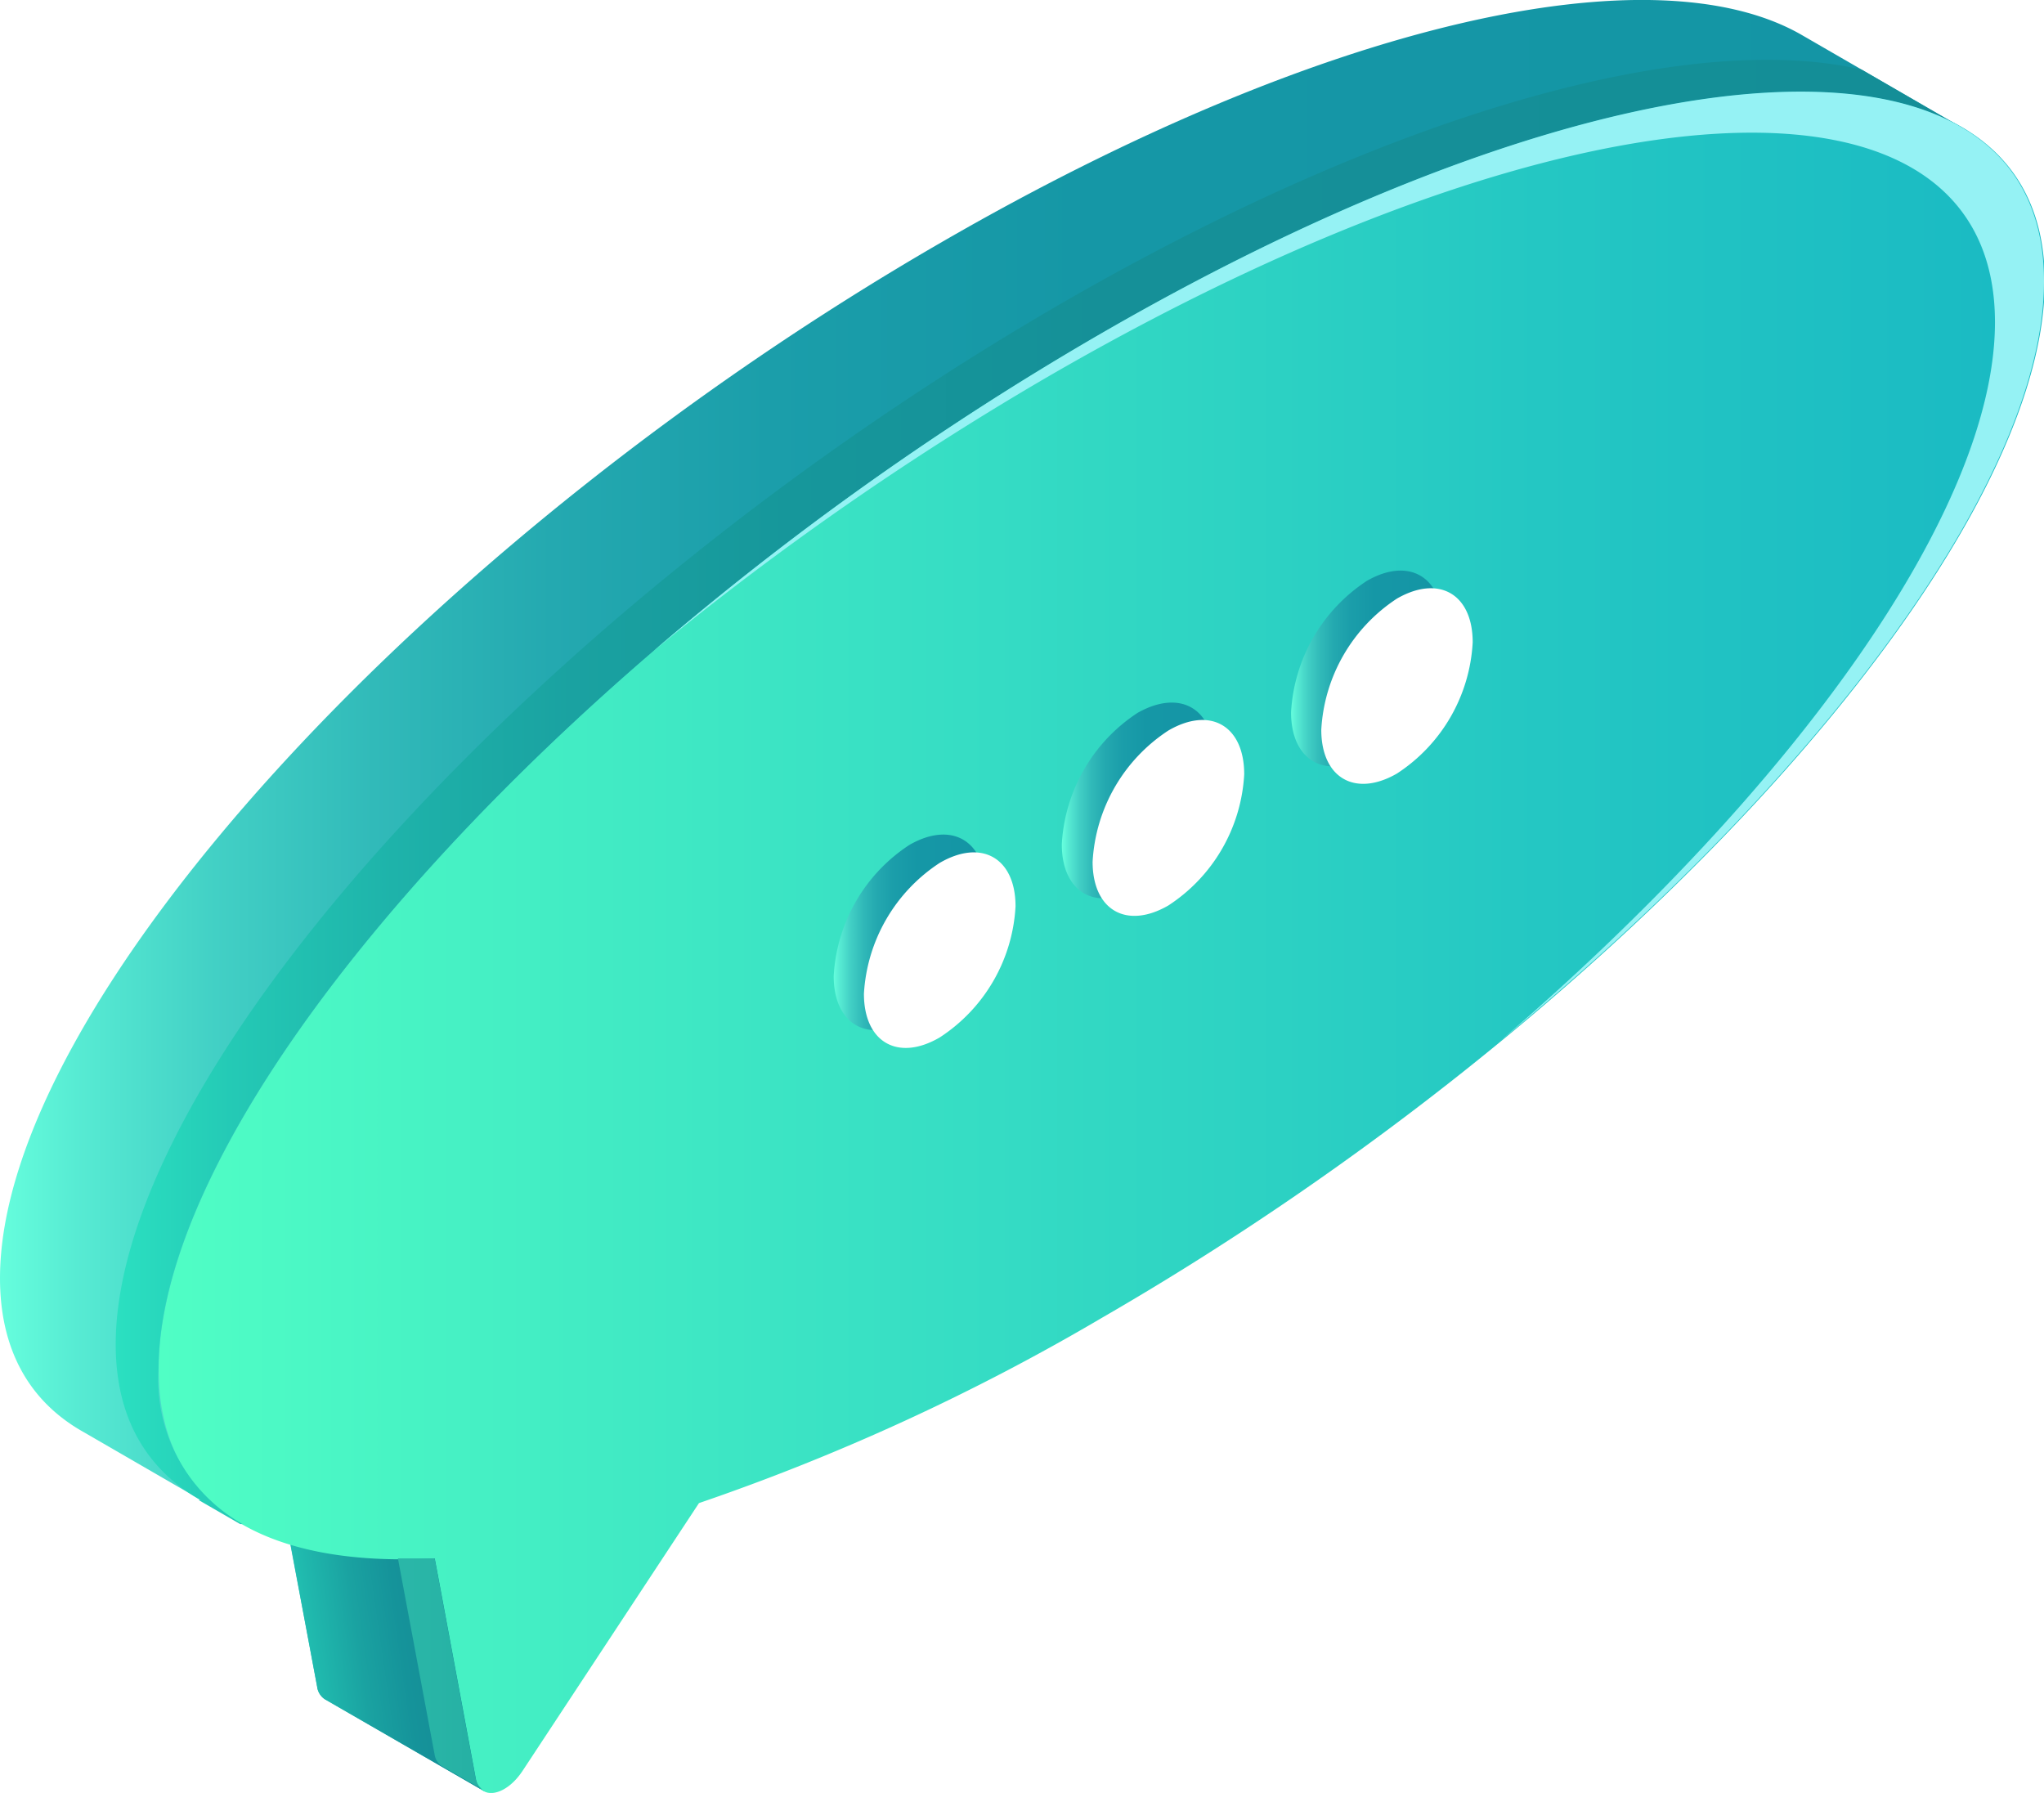 <svg xmlns="http://www.w3.org/2000/svg" xmlns:xlink="http://www.w3.org/1999/xlink" viewBox="0 0 104.22 91.42">
    <defs>
        <style>
            .ngmeeting-home-chat-svg-1 {
                mask: url(#mask);
                filter: url(#luminosity-noclip-4);
            }

            .ngmeeting-home-chat-svg-2,
            .ngmeeting-home-chat-svg-4,
            .ngmeeting-home-chat-svg-6 {
                mix-blend-mode: multiply;
            }

            .ngmeeting-home-chat-svg-2 {
                fill: url(#linear-gradient);
            }

            .ngmeeting-home-chat-svg-3 {
                mask: url(#mask-2);
                filter: url(#luminosity-noclip-5);
            }

            .ngmeeting-home-chat-svg-4 {
                fill: url(#linear-gradient-2);
            }

            .ngmeeting-home-chat-svg-5 {
                mask: url(#mask-3);
                filter: url(#luminosity-noclip-6);
            }

            .ngmeeting-home-chat-svg-6 {
                fill: url(#linear-gradient-3);
            }

            .ngmeeting-home-chat-svg-10,
            .ngmeeting-home-chat-svg-7 {
                opacity: 1;
                isolation: isolate;
            }

            .ngmeeting-home-chat-svg-7 {
                fill: url(#linear-gradient-4);
            }

            .ngmeeting-home-chat-svg-8 {
                fill: url(#linear-gradient-5);
            }

            .ngmeeting-home-chat-svg-9 {
                fill: url(#linear-gradient-6);
            }

            .ngmeeting-home-chat-svg-11 {
                fill: url(#linear-gradient-7);
            }

            .ngmeeting-home-chat-svg-12 {
                fill: url(#linear-gradient-8);
            }

            .ngmeeting-home-chat-svg-13 {
                fill: #95f2f4;
            }

            .ngmeeting-home-chat-svg-14 {
                fill: url(#linear-gradient-9);
            }

            .ngmeeting-home-chat-svg-15 {
                fill: url(#linear-gradient-10);
            }

            .ngmeeting-home-chat-svg-16 {
                fill: url(#linear-gradient-11);
            }

            .ngmeeting-home-chat-svg-17 {
                fill: #fff;
            }

            .ngmeeting-home-chat-svg-18 {
                mask: url(#mask-4);
            }

            .ngmeeting-home-chat-svg-19,
            .ngmeeting-home-chat-svg-21,
            .ngmeeting-home-chat-svg-23 {
                opacity: 0.33;
            }

            .ngmeeting-home-chat-svg-19 {
                fill: url(#linear-gradient-12);
            }

            .ngmeeting-home-chat-svg-20 {
                mask: url(#mask-5);
            }

            .ngmeeting-home-chat-svg-21 {
                fill: url(#linear-gradient-13);
            }

            .ngmeeting-home-chat-svg-22 {
                mask: url(#mask-6);
            }

            .ngmeeting-home-chat-svg-23 {
                fill: url(#linear-gradient-14);
            }

            .ngmeeting-home-chat-svg-24 {
                filter: url(#luminosity-noclip-3);
            }

            .ngmeeting-home-chat-svg-25 {
                filter: url(#luminosity-noclip-2);
            }

            .ngmeeting-home-chat-svg-26 {
                filter: url(#luminosity-noclip);
            }
        </style>
        <filter id="luminosity-noclip" x="44.55" y="-8483.75" width="6.73" height="32766" filterUnits="userSpaceOnUse"
            color-interpolation-filters="sRGB">
            <feFlood flood-color="#fff" result="bg" />
            <feBlend in="SourceGraphic" in2="bg" />
        </filter>
        <mask id="mask" x="44.55" y="-8483.75" width="6.73" height="32766" maskUnits="userSpaceOnUse">
            <g class="ngmeeting-home-chat-svg-26" />
        </mask>
        <linearGradient id="linear-gradient" x1="44.55" y1="48.44" x2="51.28" y2="48.44" gradientUnits="userSpaceOnUse">
            <stop offset="0" stop-color="gray" />
            <stop offset="0.1" stop-color="#8f8f8f" />
            <stop offset="0.52" stop-color="#cbcbcb" />
            <stop offset="0.84" stop-color="#f1f1f1" />
            <stop offset="1" stop-color="#fff" />
        </linearGradient>
        <filter id="luminosity-noclip-2" x="56.21" y="-8483.75" width="6.73" height="32766" filterUnits="userSpaceOnUse"
            color-interpolation-filters="sRGB">
            <feFlood flood-color="#fff" result="bg" />
            <feBlend in="SourceGraphic" in2="bg" />
        </filter>
        <mask id="mask-2" x="56.21" y="-8483.75" width="6.73" height="32766" maskUnits="userSpaceOnUse">
            <g class="ngmeeting-home-chat-svg-25" />
        </mask>
        <linearGradient id="linear-gradient-2" x1="56.21" y1="41.71" x2="62.94" y2="41.71"
            xlink:href="#linear-gradient" />
        <filter id="luminosity-noclip-3" x="67.87" y="-8483.75" width="6.73" height="32766" filterUnits="userSpaceOnUse"
            color-interpolation-filters="sRGB">
            <feFlood flood-color="#fff" result="bg" />
            <feBlend in="SourceGraphic" in2="bg" />
        </filter>
        <mask id="mask-3" x="67.87" y="-8483.75" width="6.73" height="32766" maskUnits="userSpaceOnUse">
            <g class="ngmeeting-home-chat-svg-24" />
        </mask>
        <linearGradient id="linear-gradient-3" x1="67.87" y1="34.98" x2="74.59" y2="34.98"
            xlink:href="#linear-gradient" />
        <linearGradient id="linear-gradient-4" x1="-24.09" y1="20.25" x2="91.69" y2="20.25"
            gradientTransform="matrix(0.87, -0.5, 0, 1.15, 20.86, 37.39)" gradientUnits="userSpaceOnUse">
            <stop offset="0" stop-color="#66fedd" />
            <stop offset="0.04" stop-color="#57ebd3" />
            <stop offset="0.11" stop-color="#42d0c5" />
            <stop offset="0.19" stop-color="#31bab9" />
            <stop offset="0.28" stop-color="#24a9b0" />
            <stop offset="0.39" stop-color="#1b9eaa" />
            <stop offset="0.55" stop-color="#1597a6" />
            <stop offset="1" stop-color="#1495a5" />
        </linearGradient>
        <linearGradient id="linear-gradient-5" x1="-9.75" y1="42.21" x2="1.45" y2="40.23"
            gradientTransform="matrix(0.87, -0.5, 0, 1.15, 20.86, 37.39)" gradientUnits="userSpaceOnUse">
            <stop offset="0" stop-color="#33fed0" />
            <stop offset="0.19" stop-color="#2adcbf" />
            <stop offset="0.42" stop-color="#20baae" />
            <stop offset="0.64" stop-color="#1aa2a1" />
            <stop offset="0.84" stop-color="#15939a" />
            <stop offset="1" stop-color="#148e97" />
        </linearGradient>
        <linearGradient id="linear-gradient-6" x1="-14.75" y1="24.51" x2="96.26" y2="24.51"
            gradientTransform="matrix(0.87, -0.5, 0, 1.15, 20.86, 37.39)" gradientUnits="userSpaceOnUse">
            <stop offset="0" stop-color="#50fec5" />
            <stop offset="0.22" stop-color="#42ecc4" />
            <stop offset="0.73" stop-color="#24c7c3" />
            <stop offset="1" stop-color="#19b9c3" />
        </linearGradient>
        <linearGradient id="linear-gradient-7" x1="-24.1" y1="14.16" x2="91.69" y2="14.16"
            gradientTransform="matrix(0.87, -0.5, 0, 1.15, 20.86, 37.39)" gradientUnits="userSpaceOnUse">
            <stop offset="0" stop-color="#33fed0" />
            <stop offset="0.05" stop-color="#2ce4c3" />
            <stop offset="0.12" stop-color="#24c9b5" />
            <stop offset="0.2" stop-color="#1eb3aa" />
            <stop offset="0.29" stop-color="#1aa2a1" />
            <stop offset="0.4" stop-color="#16979b" />
            <stop offset="0.56" stop-color="#159098" />
            <stop offset="1" stop-color="#148e97" />
        </linearGradient>
        <linearGradient id="linear-gradient-8" x1="-24.1" y1="42.39" x2="91.69" y2="42.39"
            gradientTransform="matrix(0.87, -0.5, 0, 1.15, 20.86, 37.39)" gradientUnits="userSpaceOnUse">
            <stop offset="0" stop-color="#58fed3" />
            <stop offset="0.04" stop-color="#4cebc7" />
            <stop offset="0.11" stop-color="#3ad0b7" />
            <stop offset="0.19" stop-color="#2cbaaa" />
            <stop offset="0.28" stop-color="#21a99f" />
            <stop offset="0.39" stop-color="#1a9e98" />
            <stop offset="0.55" stop-color="#159794" />
            <stop offset="1" stop-color="#149593" />
        </linearGradient>
        <linearGradient id="linear-gradient-9" x1="42.51" y1="47.55" x2="50.24" y2="47.55"
            gradientTransform="matrix(1, 0, 0, 1, 0, 0)" xlink:href="#linear-gradient-4" />
        <linearGradient id="linear-gradient-10" x1="54.17" y1="40.82" x2="61.89" y2="40.82"
            gradientTransform="matrix(1, 0, 0, 1, 0, 0)" xlink:href="#linear-gradient-4" />
        <linearGradient id="linear-gradient-11" x1="65.83" y1="34.08" x2="73.55" y2="34.08"
            gradientTransform="matrix(1, 0, 0, 1, 0, 0)" xlink:href="#linear-gradient-4" />
        <filter id="luminosity-noclip-4" x="44.55" y="43.95" width="6.73" height="8.98" filterUnits="userSpaceOnUse"
            color-interpolation-filters="sRGB">
            <feFlood flood-color="#fff" result="bg" />
            <feBlend in="SourceGraphic" in2="bg" />
        </filter>
        <mask id="mask-4" x="44.55" y="43.95" width="6.73" height="8.98" maskUnits="userSpaceOnUse">
            <g class="ngmeeting-home-chat-svg-1">
                <path class="ngmeeting-home-chat-svg-2"
                    d="M46.19,52.93c-1,0-1.64-.84-1.64-2.26a8,8,0,0,1,3.61-6.26A3.11,3.11,0,0,1,49.64,44c1,0,1.64.85,1.64,2.26a8,8,0,0,1-3.62,6.26A3,3,0,0,1,46.19,52.93Z" />
            </g>
        </mask>
        <linearGradient id="linear-gradient-12" x1="44.55" y1="48.44" x2="51.28" y2="48.44"
            gradientUnits="userSpaceOnUse">
            <stop offset="0" stop-color="#00dfff" />
            <stop offset="0.14" stop-color="#00e2ff" />
            <stop offset="1" stop-color="#00f0ff" />
        </linearGradient>
        <filter id="luminosity-noclip-5" x="56.21" y="37.22" width="6.73" height="8.98" filterUnits="userSpaceOnUse"
            color-interpolation-filters="sRGB">
            <feFlood flood-color="#fff" result="bg" />
            <feBlend in="SourceGraphic" in2="bg" />
        </filter>
        <mask id="mask-5" x="56.21" y="37.22" width="6.73" height="8.98" maskUnits="userSpaceOnUse">
            <g class="ngmeeting-home-chat-svg-3">
                <path class="ngmeeting-home-chat-svg-4"
                    d="M57.85,46.2c-1,0-1.64-.84-1.64-2.26a8,8,0,0,1,3.61-6.26,3.11,3.11,0,0,1,1.48-.46c1,0,1.64.85,1.64,2.26a8,8,0,0,1-3.62,6.26A3,3,0,0,1,57.85,46.2Z" />
            </g>
        </mask>
        <linearGradient id="linear-gradient-13" x1="56.21" y1="41.71" x2="62.94" y2="41.71"
            xlink:href="#linear-gradient-12" />
        <filter id="luminosity-noclip-6" x="67.87" y="30.49" width="6.73" height="8.98" filterUnits="userSpaceOnUse"
            color-interpolation-filters="sRGB">
            <feFlood flood-color="#fff" result="bg" />
            <feBlend in="SourceGraphic" in2="bg" />
        </filter>
        <mask id="mask-6" x="67.87" y="30.49" width="6.73" height="8.98" maskUnits="userSpaceOnUse">
            <g class="ngmeeting-home-chat-svg-5">
                <path class="ngmeeting-home-chat-svg-6"
                    d="M69.51,39.47c-1,0-1.64-.85-1.64-2.26A8,8,0,0,1,71.48,31,3,3,0,0,1,73,30.49c1,0,1.63.85,1.63,2.26A8,8,0,0,1,71,39,3,3,0,0,1,69.51,39.47Z" />
            </g>
        </mask>
        <linearGradient id="linear-gradient-14" x1="67.87" y1="34.98" x2="74.59" y2="34.98"
            xlink:href="#linear-gradient-12" />
    </defs>
    <g id="Layer_2" data-name="Layer 2">
        <g id="Layer_3" data-name="Layer 3">
            <g id="speech_bubble_3" data-name="speech bubble_3">
                <path class="ngmeeting-home-chat-svg-7"
                    d="M48.06,12.32C21.52,27.64,0,51.31,0,65.17,0,68.84,1.51,71.46,4.23,73l8,4.63,2.57,1.1L16.17,86a.9.9,0,0,0,.39.64l8.11,4.68L27.51,72a111.89,111.89,0,0,0,20.55-9.45C74.61,47.19,100.27,6.64,100.27,6.64L91.88,1.79C84.34-2.57,67.56,1.06,48.06,12.32Z" />
                <path class="ngmeeting-home-chat-svg-8" d="M14.82,78.77,16.17,86a.9.9,0,0,0,.39.64l8.11,4.68-2.5-11.87Z" />
                <path class="ngmeeting-home-chat-svg-9"
                    d="M56.15,17C29.61,32.31,8.09,56,8.09,69.84c0,6.93,5.38,10.1,14.08,9.62l2.09,11.22c.21,1.14,1.51.93,2.38-.38l9-13.66a111.89,111.89,0,0,0,20.55-9.45c26.55-15.33,48.07-39,48.07-52.85S82.7,1.66,56.15,17Z" />
                <g class="ngmeeting-home-chat-svg-10">
                    <path class="ngmeeting-home-chat-svg-11"
                        d="M94.92,3.55c-8.6-2-23.59,2-40.68,11.85C27.54,30.82,5.9,54.61,5.9,68.55c0,3.72,1.55,6.35,4.31,7.93l-.09,0,2.13,1.23.12,0a8.46,8.46,0,0,1-4.29-7.88C8.08,56,29.6,32.31,56.15,17,75.9,5.58,92.87,2,100.26,6.65h0Z" />
                    <path class="ngmeeting-home-chat-svg-12"
                        d="M24.25,90.68,22.16,79.46c-.64,0-1.26,0-1.87,0l1.87,10a.89.89,0,0,0,.33.57l2.17,1.25h0A.9.9,0,0,1,24.25,90.68Z" />
                </g>
                <path class="ngmeeting-home-chat-svg-13"
                    d="M104.22,14.34C104.22.48,82.7,1.66,56.15,17a151.76,151.76,0,0,0-22.84,16.2A152.18,152.18,0,0,1,53.65,19.08C80.2,3.76,101.72,2.57,101.72,16.43c0,9.55-10.2,23.74-25.23,36.65C92.87,39.63,104.22,24.4,104.22,14.34Z" />
                <g class="ngmeeting-home-chat-svg-10">
                    <path class="ngmeeting-home-chat-svg-14"
                        d="M50.24,45.32A8.53,8.53,0,0,1,46.37,52c-2.13,1.23-3.86.23-3.86-2.23a8.53,8.53,0,0,1,3.86-6.69C48.51,41.85,50.24,42.85,50.24,45.32Z" />
                    <path class="ngmeeting-home-chat-svg-15"
                        d="M61.89,38.59A8.53,8.53,0,0,1,58,45.28c-2.13,1.23-3.86.23-3.86-2.23A8.56,8.56,0,0,1,58,36.35C60.17,35.12,61.89,36.12,61.89,38.59Z" />
                    <path class="ngmeeting-home-chat-svg-16"
                        d="M73.55,31.85a8.56,8.56,0,0,1-3.86,6.7c-2.13,1.23-3.86.23-3.86-2.23a8.56,8.56,0,0,1,3.86-6.7C71.82,28.39,73.55,29.39,73.55,31.85Z" />
                </g>
                <path class="ngmeeting-home-chat-svg-17"
                    d="M51.78,46.21a8.51,8.51,0,0,1-3.87,6.69c-2.13,1.24-3.86.24-3.86-2.23A8.55,8.55,0,0,1,47.91,44C50.05,42.75,51.78,43.75,51.78,46.21Z" />
                <g class="ngmeeting-home-chat-svg-18">
                    <path class="ngmeeting-home-chat-svg-19"
                        d="M46.19,52.93c-1,0-1.64-.84-1.64-2.26a8,8,0,0,1,3.61-6.26A3.11,3.11,0,0,1,49.64,44c1,0,1.64.85,1.64,2.26a8,8,0,0,1-3.62,6.26A3,3,0,0,1,46.19,52.93Z" />
                </g>
                <path class="ngmeeting-home-chat-svg-17"
                    d="M63.44,39.48a8.53,8.53,0,0,1-3.87,6.69c-2.13,1.23-3.86.24-3.86-2.23a8.55,8.55,0,0,1,3.86-6.69C61.71,36,63.44,37,63.44,39.48Z" />
                <g class="ngmeeting-home-chat-svg-20">
                    <path class="ngmeeting-home-chat-svg-21"
                        d="M57.85,46.2c-1,0-1.64-.84-1.64-2.26a8,8,0,0,1,3.61-6.26,3.11,3.11,0,0,1,1.48-.46c1,0,1.64.85,1.64,2.26a8,8,0,0,1-3.62,6.26A3,3,0,0,1,57.85,46.2Z" />
                </g>
                <path class="ngmeeting-home-chat-svg-17"
                    d="M75.09,32.75a8.52,8.52,0,0,1-3.86,6.69c-2.13,1.23-3.86.23-3.86-2.23a8.55,8.55,0,0,1,3.86-6.69C73.37,29.29,75.09,30.29,75.09,32.75Z" />
                <g class="ngmeeting-home-chat-svg-22">
                    <path class="ngmeeting-home-chat-svg-23"
                        d="M69.51,39.47c-1,0-1.64-.85-1.64-2.26A8,8,0,0,1,71.48,31,3,3,0,0,1,73,30.49c1,0,1.63.85,1.63,2.26A8,8,0,0,1,71,39,3,3,0,0,1,69.51,39.47Z" />
                </g>
            </g>
        </g>
    </g>
</svg>